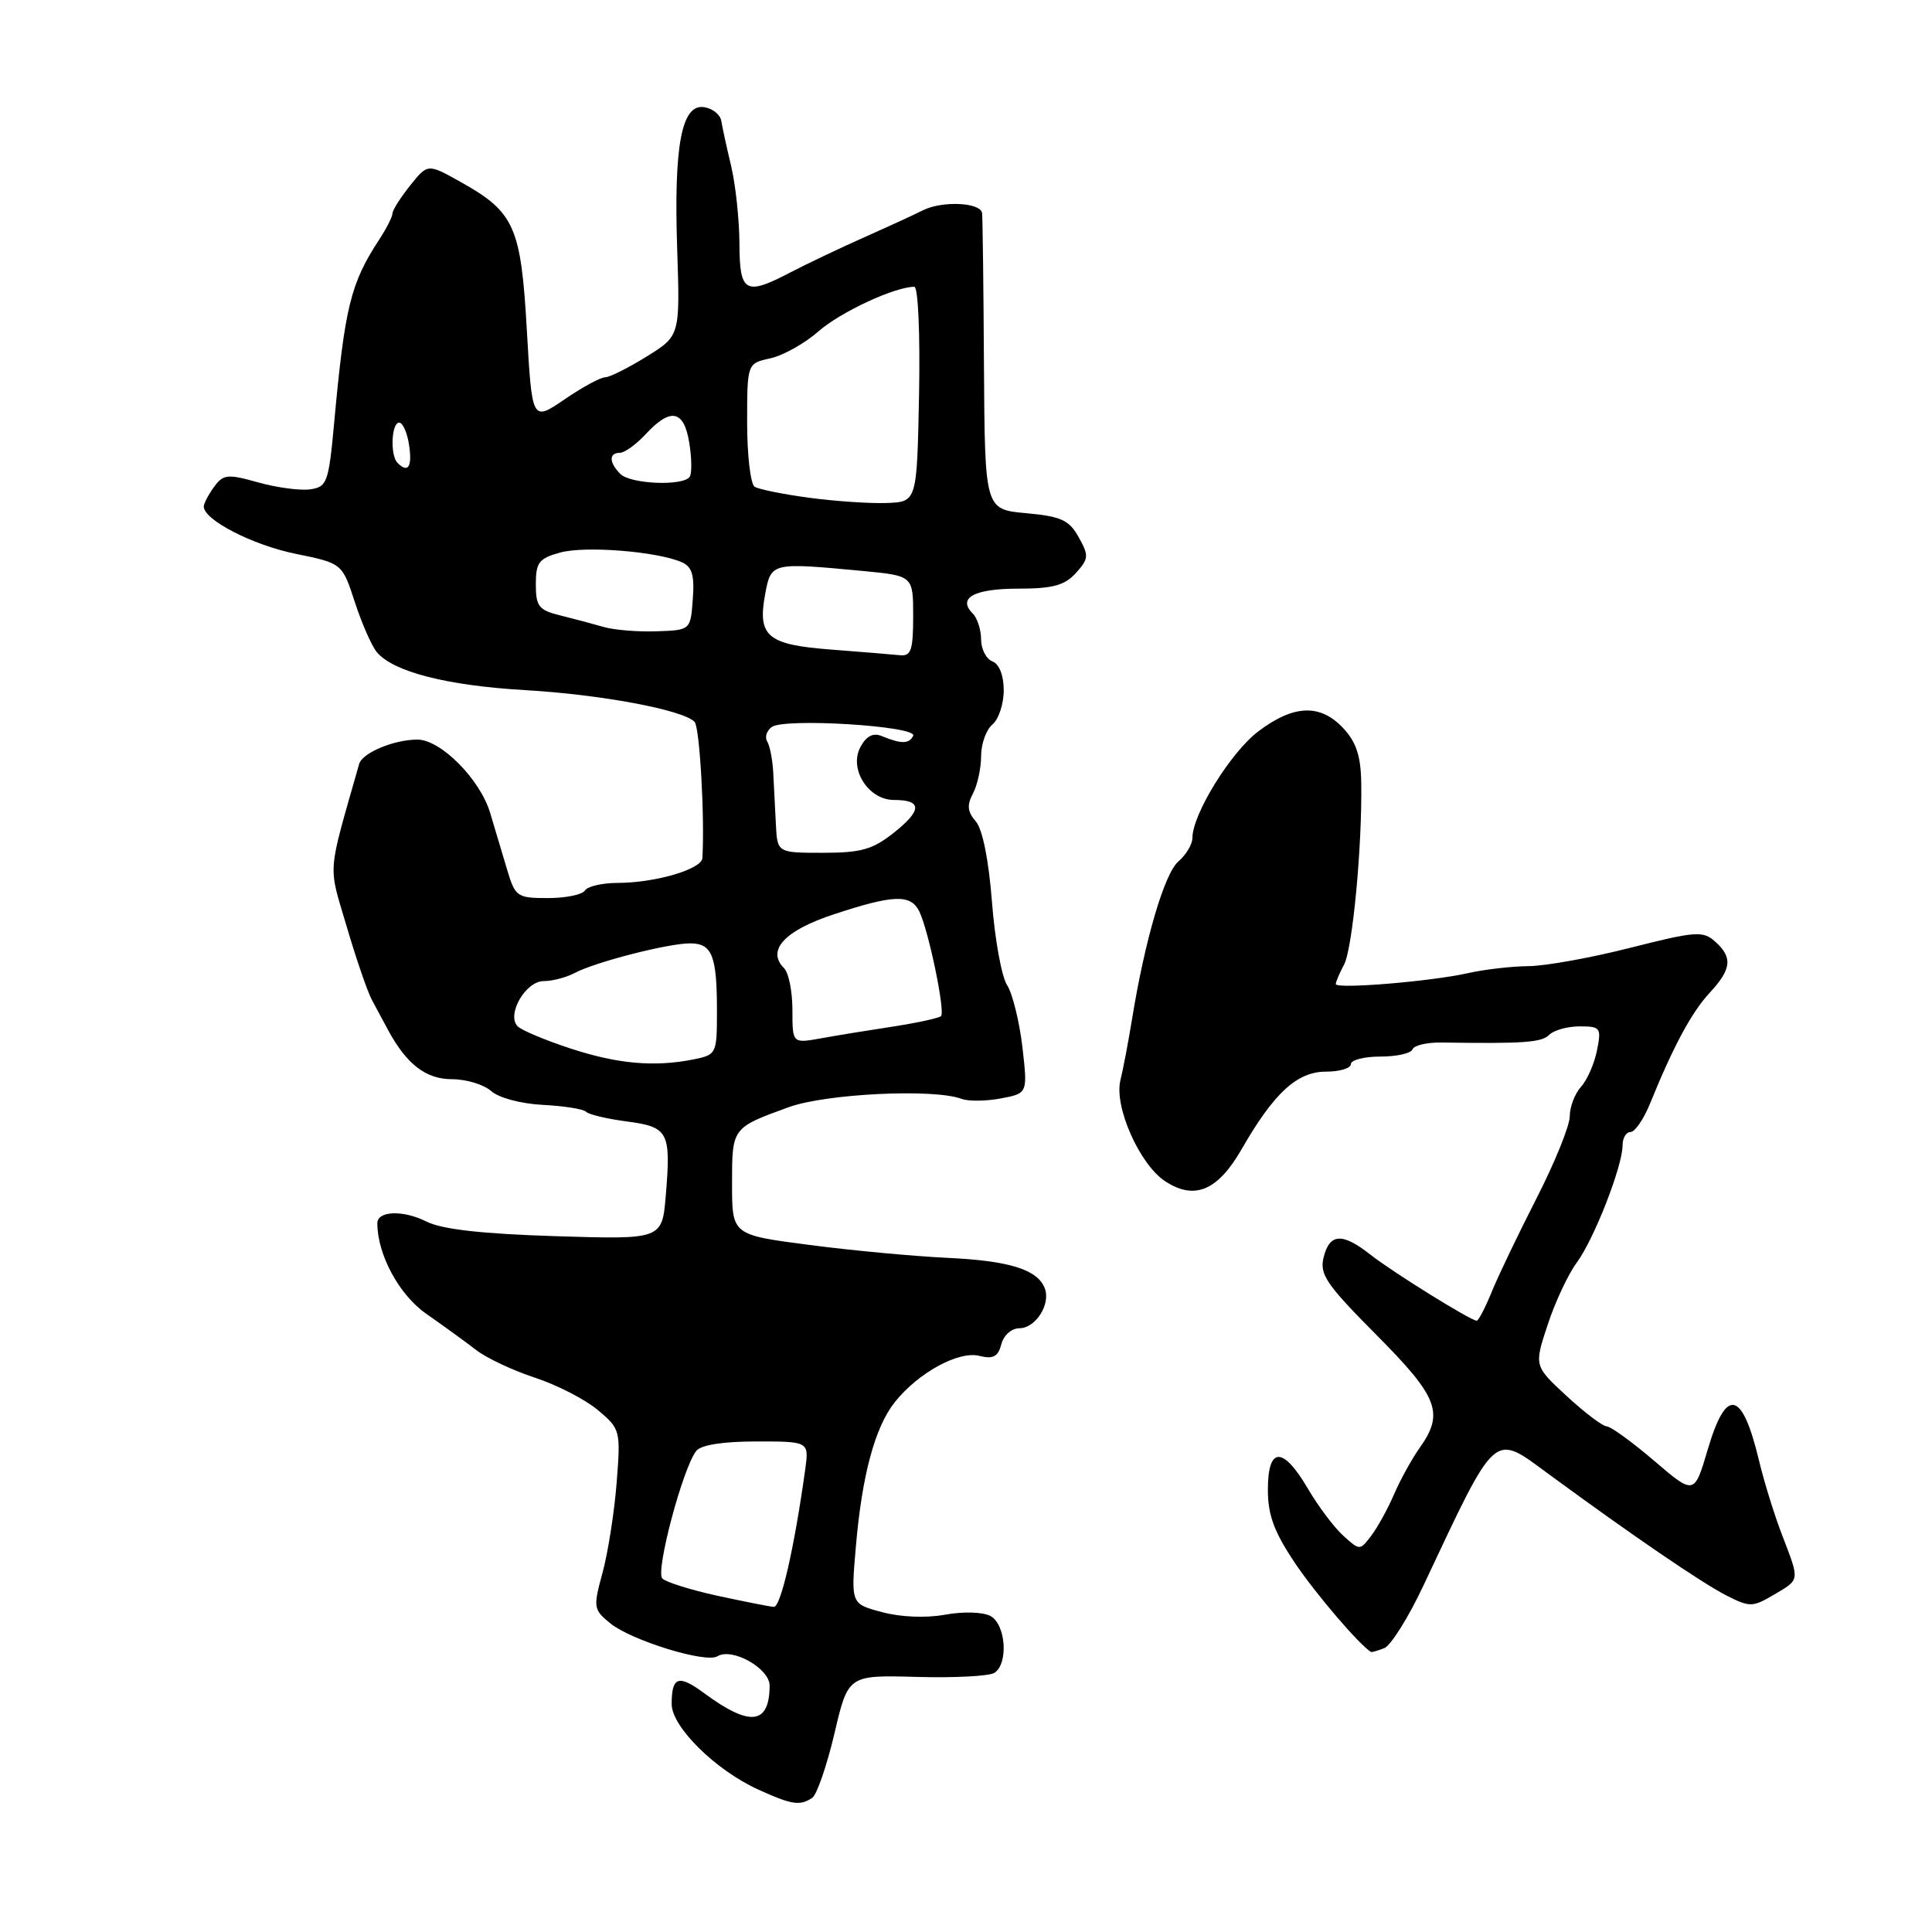 <?xml version="1.0" encoding="UTF-8" standalone="no"?>
<!DOCTYPE svg PUBLIC "-//W3C//DTD SVG 1.1//EN" "http://www.w3.org/Graphics/SVG/1.1/DTD/svg11.dtd" >
<svg xmlns="http://www.w3.org/2000/svg" xmlns:xlink="http://www.w3.org/1999/xlink" version="1.1" viewBox="0 0 256 256">
 <g >
 <path fill="currentColor"
d=" M 107.62 238.23 C 108.23 237.83 109.55 234.00 110.56 229.73 C 112.38 221.95 112.38 221.95 121.44 222.20 C 126.42 222.34 131.06 222.10 131.75 221.67 C 133.65 220.47 133.29 215.23 131.24 214.13 C 130.24 213.59 127.64 213.52 125.25 213.95 C 122.73 214.42 119.35 214.28 116.89 213.62 C 112.75 212.52 112.75 212.52 113.40 205.01 C 114.21 195.49 115.93 189.10 118.57 185.79 C 121.67 181.89 127.02 178.97 129.77 179.66 C 131.60 180.12 132.25 179.77 132.68 178.12 C 132.99 176.93 134.04 176.00 135.08 176.00 C 137.22 176.00 139.25 172.81 138.44 170.71 C 137.49 168.22 133.74 167.05 125.50 166.67 C 121.10 166.46 112.89 165.70 107.25 164.96 C 97.00 163.63 97.00 163.63 97.00 156.88 C 97.00 149.41 96.97 149.45 104.50 146.71 C 109.45 144.91 123.80 144.22 127.42 145.61 C 128.30 145.94 130.63 145.92 132.60 145.55 C 136.18 144.88 136.18 144.88 135.47 138.71 C 135.07 135.32 134.16 131.64 133.44 130.53 C 132.72 129.41 131.82 124.45 131.44 119.50 C 131.01 113.94 130.19 109.86 129.29 108.83 C 128.19 107.56 128.10 106.69 128.92 105.15 C 129.51 104.04 130.00 101.81 130.00 100.19 C 130.00 98.57 130.68 96.68 131.50 96.00 C 132.32 95.32 133.00 93.28 133.00 91.48 C 133.00 89.50 132.41 87.99 131.50 87.64 C 130.68 87.32 130.00 86.01 130.00 84.73 C 130.00 83.45 129.50 81.90 128.89 81.29 C 126.83 79.23 129.08 78.00 134.90 78.00 C 139.48 78.00 141.08 77.57 142.56 75.93 C 144.27 74.04 144.30 73.63 142.93 71.18 C 141.67 68.91 140.60 68.42 135.97 68.00 C 130.50 67.50 130.50 67.50 130.38 48.50 C 130.32 38.05 130.21 28.94 130.13 28.25 C 129.98 26.81 124.81 26.57 122.24 27.89 C 121.28 28.38 117.80 29.98 114.50 31.45 C 111.20 32.92 106.84 35.00 104.80 36.06 C 98.75 39.23 98.00 38.82 97.98 32.25 C 97.96 29.09 97.47 24.48 96.88 22.00 C 96.29 19.52 95.70 16.82 95.57 16.00 C 95.43 15.18 94.41 14.36 93.29 14.20 C 90.32 13.75 89.27 19.26 89.73 33.00 C 90.11 44.50 90.11 44.50 85.67 47.25 C 83.24 48.76 80.75 50.00 80.16 50.00 C 79.56 50.00 77.14 51.32 74.79 52.93 C 70.50 55.85 70.50 55.85 69.81 43.75 C 69.03 30.00 68.18 28.10 61.00 24.09 C 56.67 21.67 56.67 21.67 54.34 24.59 C 53.06 26.19 52.01 27.85 52.00 28.29 C 52.00 28.72 51.21 30.27 50.25 31.74 C 46.46 37.53 45.69 40.66 44.28 56.00 C 43.55 63.95 43.34 64.52 41.10 64.84 C 39.78 65.03 36.68 64.61 34.21 63.92 C 30.14 62.78 29.59 62.84 28.36 64.52 C 27.61 65.55 27.00 66.72 27.00 67.12 C 27.00 68.89 33.47 72.22 39.16 73.38 C 45.34 74.64 45.34 74.64 47.02 79.79 C 47.94 82.61 49.25 85.59 49.93 86.41 C 52.09 89.01 59.21 90.84 69.50 91.44 C 79.59 92.02 90.46 94.05 92.03 95.64 C 92.71 96.33 93.39 108.22 93.07 113.70 C 92.98 115.18 86.80 116.99 81.81 116.99 C 79.78 117.00 77.84 117.45 77.50 118.00 C 77.16 118.55 74.96 119.00 72.60 119.00 C 68.52 119.00 68.27 118.83 67.20 115.25 C 66.59 113.19 65.57 109.80 64.95 107.72 C 63.62 103.26 58.41 98.01 55.32 98.00 C 52.20 98.00 48.01 99.75 47.59 101.23 C 43.32 116.24 43.46 114.37 45.94 122.78 C 47.19 127.03 48.69 131.40 49.28 132.50 C 49.87 133.60 50.84 135.40 51.43 136.50 C 53.88 141.03 56.44 143.00 59.89 143.00 C 61.79 143.00 64.12 143.71 65.08 144.57 C 66.07 145.46 69.01 146.25 71.90 146.40 C 74.70 146.54 77.29 146.95 77.65 147.31 C 78.01 147.68 80.45 148.26 83.07 148.60 C 88.58 149.33 88.92 149.98 88.22 158.41 C 87.73 164.24 87.73 164.24 73.62 163.80 C 63.82 163.49 58.58 162.90 56.50 161.86 C 53.41 160.31 50.00 160.43 50.00 162.09 C 50.00 166.24 52.89 171.59 56.50 174.10 C 58.70 175.63 61.65 177.77 63.06 178.86 C 64.46 179.95 68.00 181.61 70.91 182.56 C 73.82 183.52 77.56 185.44 79.23 186.85 C 82.20 189.34 82.25 189.54 81.71 196.45 C 81.41 200.33 80.57 205.68 79.85 208.35 C 78.58 213.01 78.63 213.28 80.88 215.11 C 83.69 217.38 93.53 220.41 95.05 219.47 C 97.00 218.26 102.00 221.08 101.98 223.37 C 101.95 228.53 99.38 228.83 93.37 224.40 C 89.91 221.84 89.00 222.13 89.00 225.80 C 89.00 228.82 94.82 234.56 100.48 237.13 C 104.93 239.15 105.98 239.31 107.62 238.23 Z  M 183.42 218.39 C 184.28 218.06 186.61 214.35 188.59 210.14 C 198.41 189.29 197.77 189.86 205.20 195.32 C 216.36 203.51 225.55 209.78 228.78 211.42 C 231.85 212.98 232.24 212.97 235.03 211.32 C 238.54 209.25 238.50 209.56 236.13 203.38 C 235.10 200.70 233.73 196.27 233.08 193.54 C 230.85 184.20 228.74 183.74 226.29 192.05 C 224.50 198.11 224.50 198.11 219.17 193.55 C 216.24 191.05 213.41 189.00 212.90 189.00 C 212.38 189.00 210.00 187.20 207.61 185.00 C 203.27 180.99 203.27 180.99 205.07 175.55 C 206.05 172.55 207.79 168.84 208.93 167.30 C 211.22 164.20 215.00 154.52 215.00 151.76 C 215.00 150.79 215.47 150.00 216.05 150.00 C 216.63 150.00 217.79 148.31 218.63 146.25 C 221.73 138.62 224.14 134.14 226.54 131.55 C 229.45 128.41 229.62 126.86 227.25 124.75 C 225.66 123.32 224.65 123.40 216.01 125.59 C 210.79 126.92 204.72 128.01 202.51 128.02 C 200.31 128.04 196.70 128.45 194.50 128.95 C 189.53 130.06 177.00 131.09 177.00 130.39 C 177.00 130.10 177.49 128.95 178.09 127.83 C 179.22 125.73 180.51 112.07 180.37 103.72 C 180.32 100.17 179.70 98.31 177.97 96.47 C 174.93 93.23 171.41 93.37 166.72 96.92 C 163.08 99.68 158.01 107.87 158.00 111.03 C 158.00 111.87 157.16 113.27 156.14 114.15 C 154.30 115.73 151.70 124.56 150.00 135.05 C 149.51 138.05 148.82 141.69 148.46 143.14 C 147.60 146.63 151.00 154.30 154.40 156.53 C 158.29 159.07 161.36 157.78 164.53 152.26 C 168.81 144.81 171.87 142.00 175.69 142.00 C 177.51 142.00 179.00 141.55 179.00 141.00 C 179.00 140.45 180.76 140.00 182.92 140.00 C 185.07 140.00 186.98 139.57 187.17 139.04 C 187.35 138.52 189.07 138.11 191.00 138.14 C 201.95 138.30 204.26 138.14 205.28 137.12 C 205.90 136.50 207.72 136.00 209.32 136.00 C 212.08 136.00 212.21 136.19 211.61 139.18 C 211.26 140.94 210.31 143.11 209.49 144.01 C 208.67 144.92 208.00 146.68 208.00 147.92 C 208.00 149.16 206.01 154.08 203.57 158.84 C 201.14 163.60 198.46 169.19 197.63 171.25 C 196.79 173.31 195.91 175.00 195.67 175.00 C 194.89 175.00 184.51 168.55 181.59 166.25 C 177.86 163.32 176.19 163.41 175.39 166.59 C 174.82 168.85 175.73 170.19 182.37 176.87 C 190.59 185.14 191.39 187.23 188.11 191.85 C 187.08 193.31 185.55 196.07 184.72 198.00 C 183.89 199.93 182.53 202.39 181.70 203.49 C 180.18 205.47 180.18 205.47 177.99 203.49 C 176.78 202.40 174.67 199.59 173.30 197.25 C 169.99 191.60 168.00 191.66 168.00 197.39 C 168.00 200.77 168.83 203.00 171.61 207.14 C 174.39 211.26 180.08 217.91 181.67 218.90 C 181.76 218.95 182.55 218.73 183.42 218.39 Z  M 95.08 211.45 C 91.55 210.68 88.25 209.65 87.76 209.16 C 86.83 208.23 90.47 194.52 92.26 192.25 C 92.88 191.46 95.83 191.00 100.23 191.00 C 107.21 191.00 107.21 191.00 106.69 194.75 C 105.25 205.12 103.45 212.99 102.53 212.92 C 101.96 212.88 98.61 212.21 95.08 211.45 Z  M 75.53 138.91 C 72.24 137.83 69.12 136.52 68.60 136.00 C 67.07 134.47 69.64 130.00 72.04 130.00 C 73.19 130.00 75.03 129.52 76.14 128.93 C 78.83 127.49 88.52 125.00 91.44 125.00 C 94.36 125.00 95.00 126.62 95.00 133.96 C 95.00 139.65 94.94 139.76 91.88 140.38 C 86.69 141.41 81.81 140.98 75.53 138.91 Z  M 105.00 133.83 C 105.00 131.39 104.51 128.91 103.90 128.30 C 101.52 125.92 103.96 123.29 110.55 121.13 C 118.43 118.54 120.66 118.47 121.80 120.75 C 123.02 123.19 125.28 134.05 124.69 134.64 C 124.43 134.90 121.58 135.52 118.36 136.02 C 115.14 136.51 110.81 137.21 108.75 137.59 C 105.00 138.26 105.00 138.26 105.00 133.83 Z  M 102.81 109.25 C 102.71 107.19 102.55 104.10 102.46 102.39 C 102.37 100.68 102.01 98.82 101.66 98.25 C 101.31 97.69 101.58 96.82 102.26 96.33 C 103.95 95.10 121.65 96.21 121.00 97.50 C 120.46 98.59 119.41 98.60 116.83 97.53 C 115.69 97.06 114.79 97.53 114.01 98.99 C 112.45 101.89 115.06 106.00 118.46 106.00 C 122.19 106.00 122.20 107.34 118.49 110.30 C 115.65 112.56 114.13 113.00 109.05 113.00 C 103.00 113.00 103.00 113.00 102.81 109.25 Z  M 110.10 86.07 C 101.64 85.42 100.34 84.32 101.40 78.66 C 102.18 74.53 102.24 74.52 114.25 75.65 C 121.00 76.29 121.00 76.29 121.00 81.64 C 121.00 86.15 120.72 86.97 119.25 86.82 C 118.29 86.72 114.17 86.38 110.10 86.07 Z  M 80.00 83.08 C 78.62 82.68 76.04 81.99 74.25 81.55 C 71.39 80.85 71.00 80.35 71.00 77.42 C 71.00 74.52 71.41 73.98 74.25 73.21 C 77.54 72.31 87.01 73.06 90.30 74.48 C 91.70 75.08 92.04 76.18 91.80 79.38 C 91.50 83.50 91.50 83.50 87.00 83.65 C 84.53 83.74 81.38 83.48 80.00 83.08 Z  M 107.25 65.96 C 103.82 65.50 100.55 64.84 100.00 64.50 C 99.45 64.16 99.00 60.34 99.00 56.02 C 99.00 48.16 99.00 48.16 102.07 47.48 C 103.77 47.11 106.64 45.50 108.46 43.90 C 111.37 41.35 118.57 38.00 121.15 38.00 C 121.66 38.00 121.93 44.25 121.78 52.25 C 121.50 66.50 121.50 66.50 117.50 66.65 C 115.30 66.73 110.69 66.42 107.25 65.96 Z  M 82.20 62.80 C 80.69 61.29 80.66 60.00 82.14 60.00 C 82.76 60.00 84.31 58.88 85.59 57.50 C 88.86 53.97 90.63 54.33 91.33 58.66 C 91.66 60.67 91.69 62.69 91.40 63.16 C 90.61 64.44 83.56 64.16 82.20 62.80 Z  M 52.67 61.33 C 51.68 60.35 51.86 56.00 52.89 56.00 C 53.37 56.00 53.97 57.35 54.21 59.00 C 54.64 61.89 54.07 62.74 52.67 61.33 Z "/>
</g>
</svg>